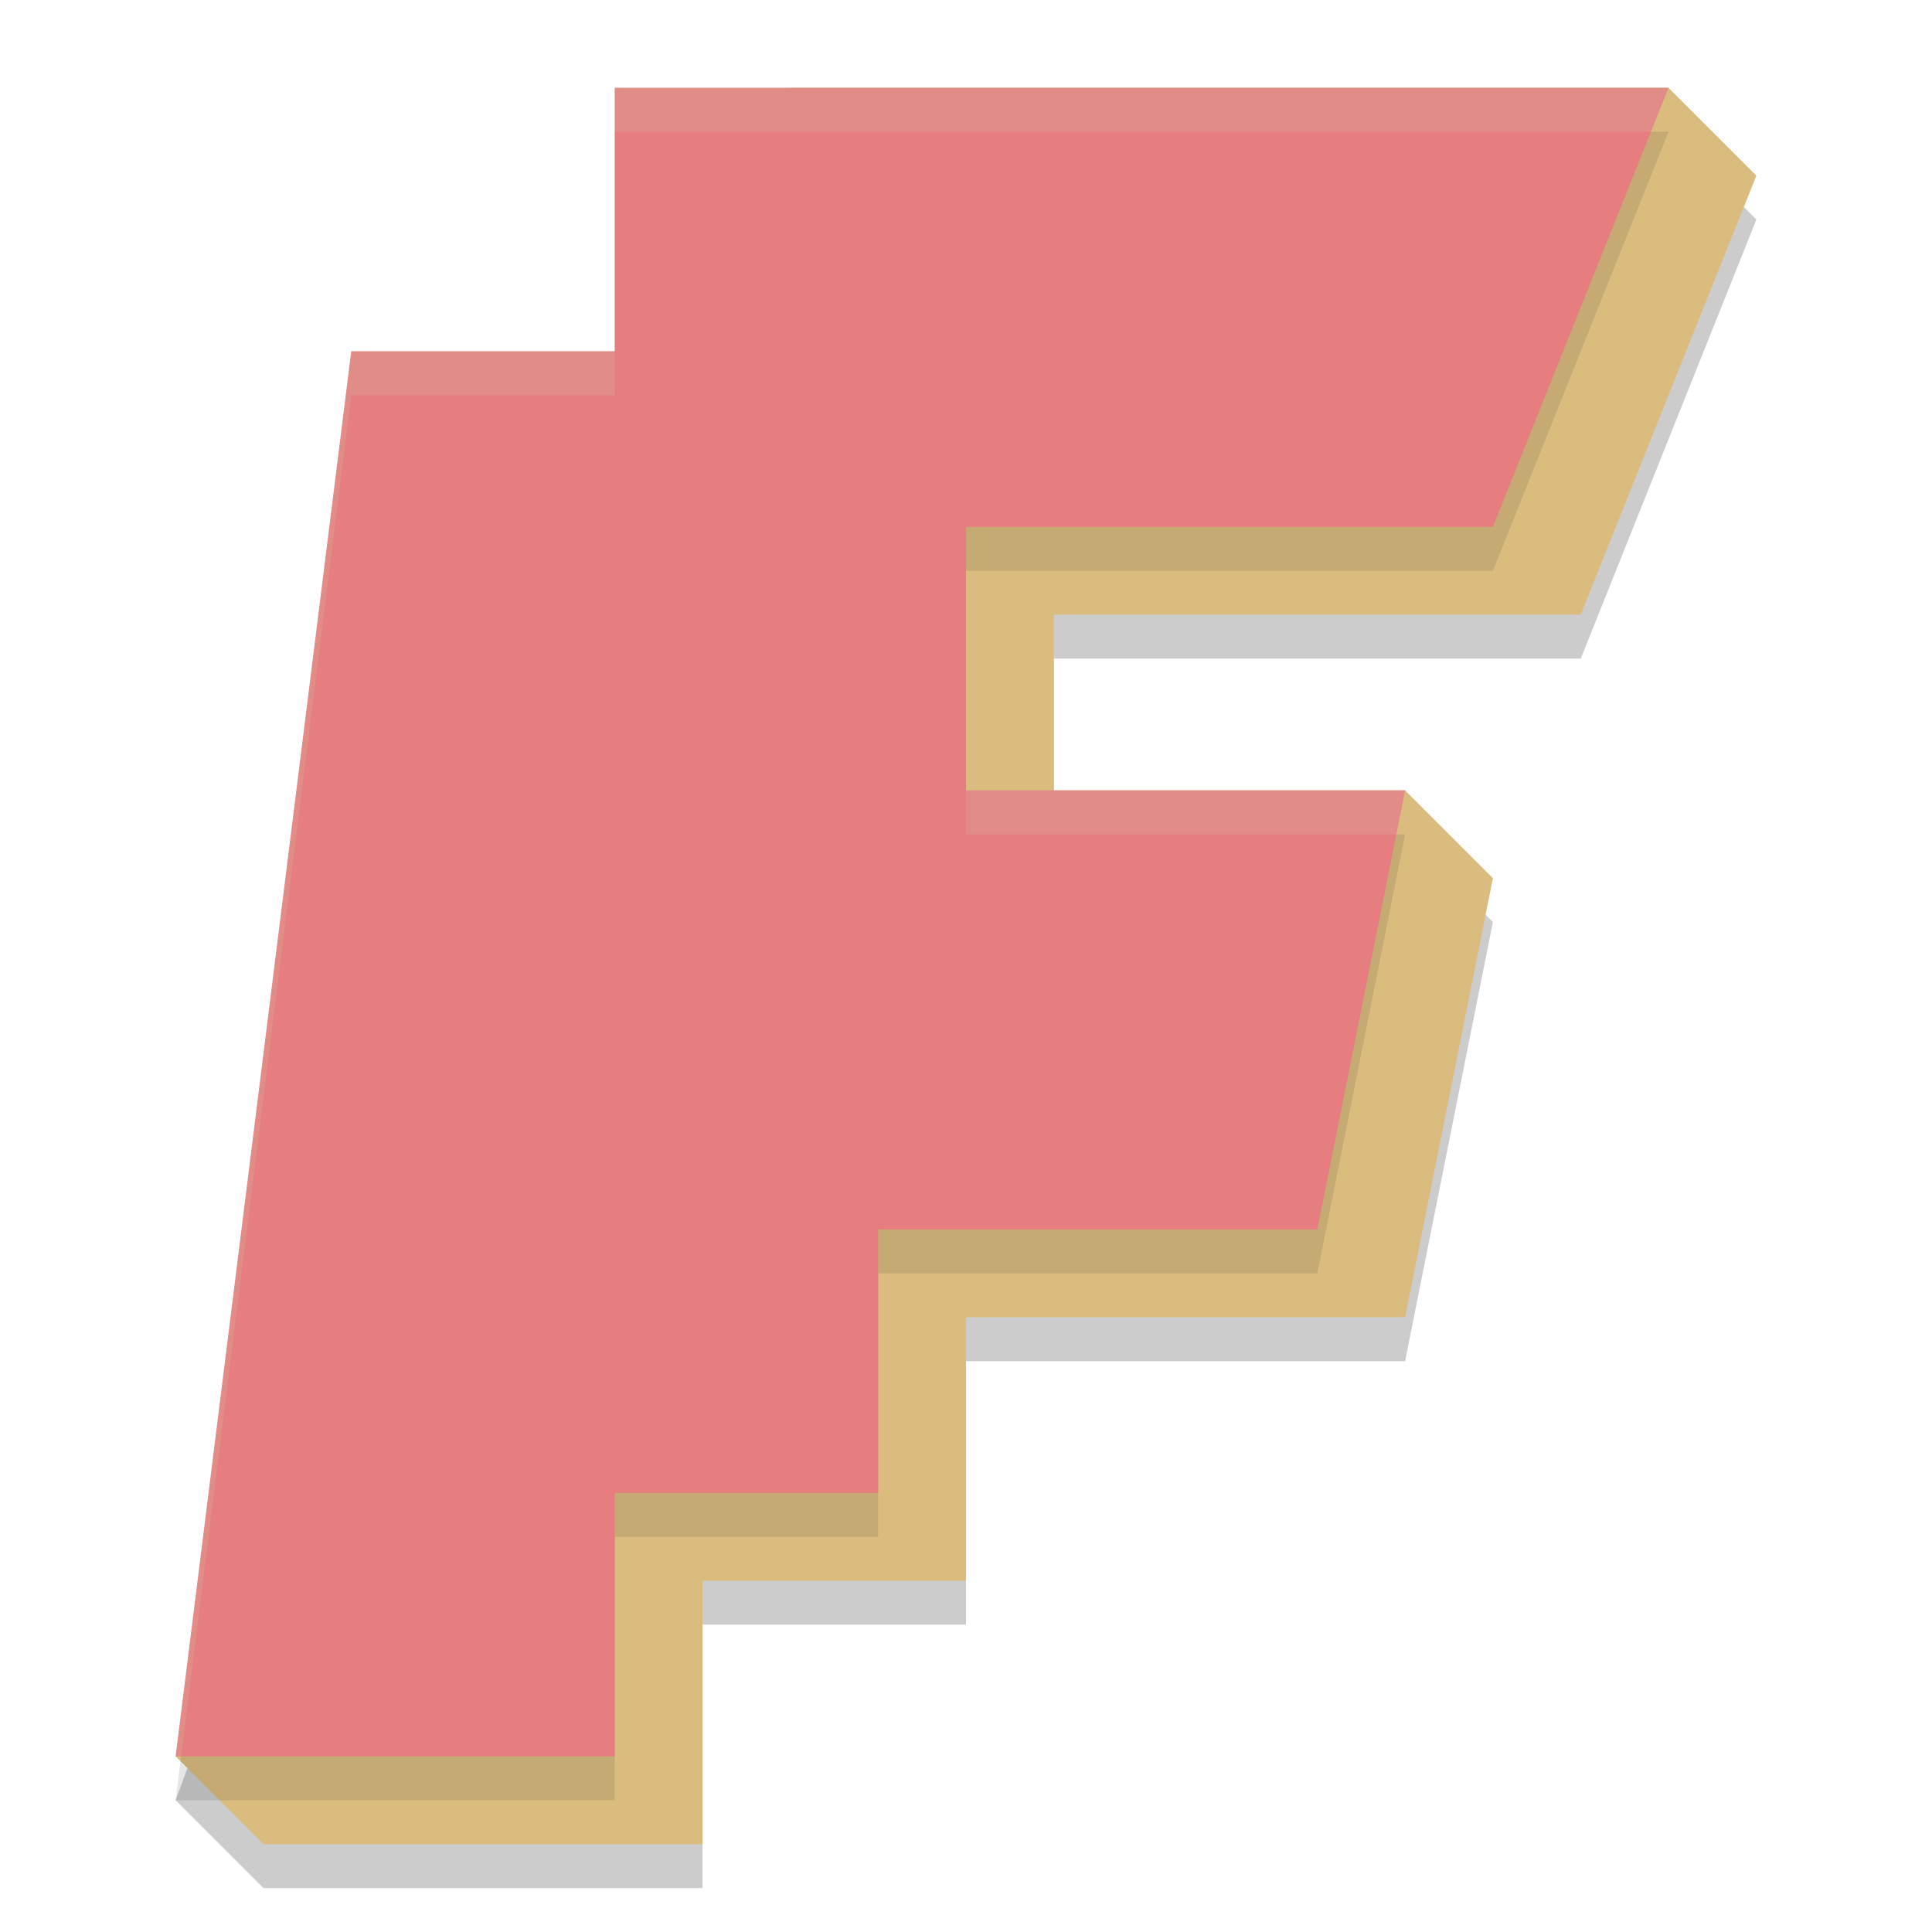<svg width="22" height="22" version="1.1" xmlns="http://www.w3.org/2000/svg">
 <path d="m19 1.5 1 1-2 5h-6v2h4l1 1-1 5h-5v3h-3v3h-5l-1-1 7-19z" style="opacity:.2"/>
 <path d="m19 1 1 1-2 5h-6v2h4l1 1-1 5h-5v3h-3v3h-5l-1-1 7-19z" style="fill:#dbbc7f"/>
 <path d="m2 20.5h5v-3h3v-3h5l1-5h-5v-3h6l2-5h-12v3h-3z" style="opacity:.1"/>
 <path d="m2 20h5v-3h3v-3h5l1-5h-5v-3h6l2-5h-12v3h-3z" style="fill:#e67e80"/>
 <path d="m7 1v0.5h11.801l0.199-0.5h-12zm-3 3-2 16h0.062l1.938-15.5h3v-0.5h-3zm7 5v0.5h4.9l0.1-0.5h-5z" style="fill:#d3c6aa;opacity:.2"/>
</svg>
